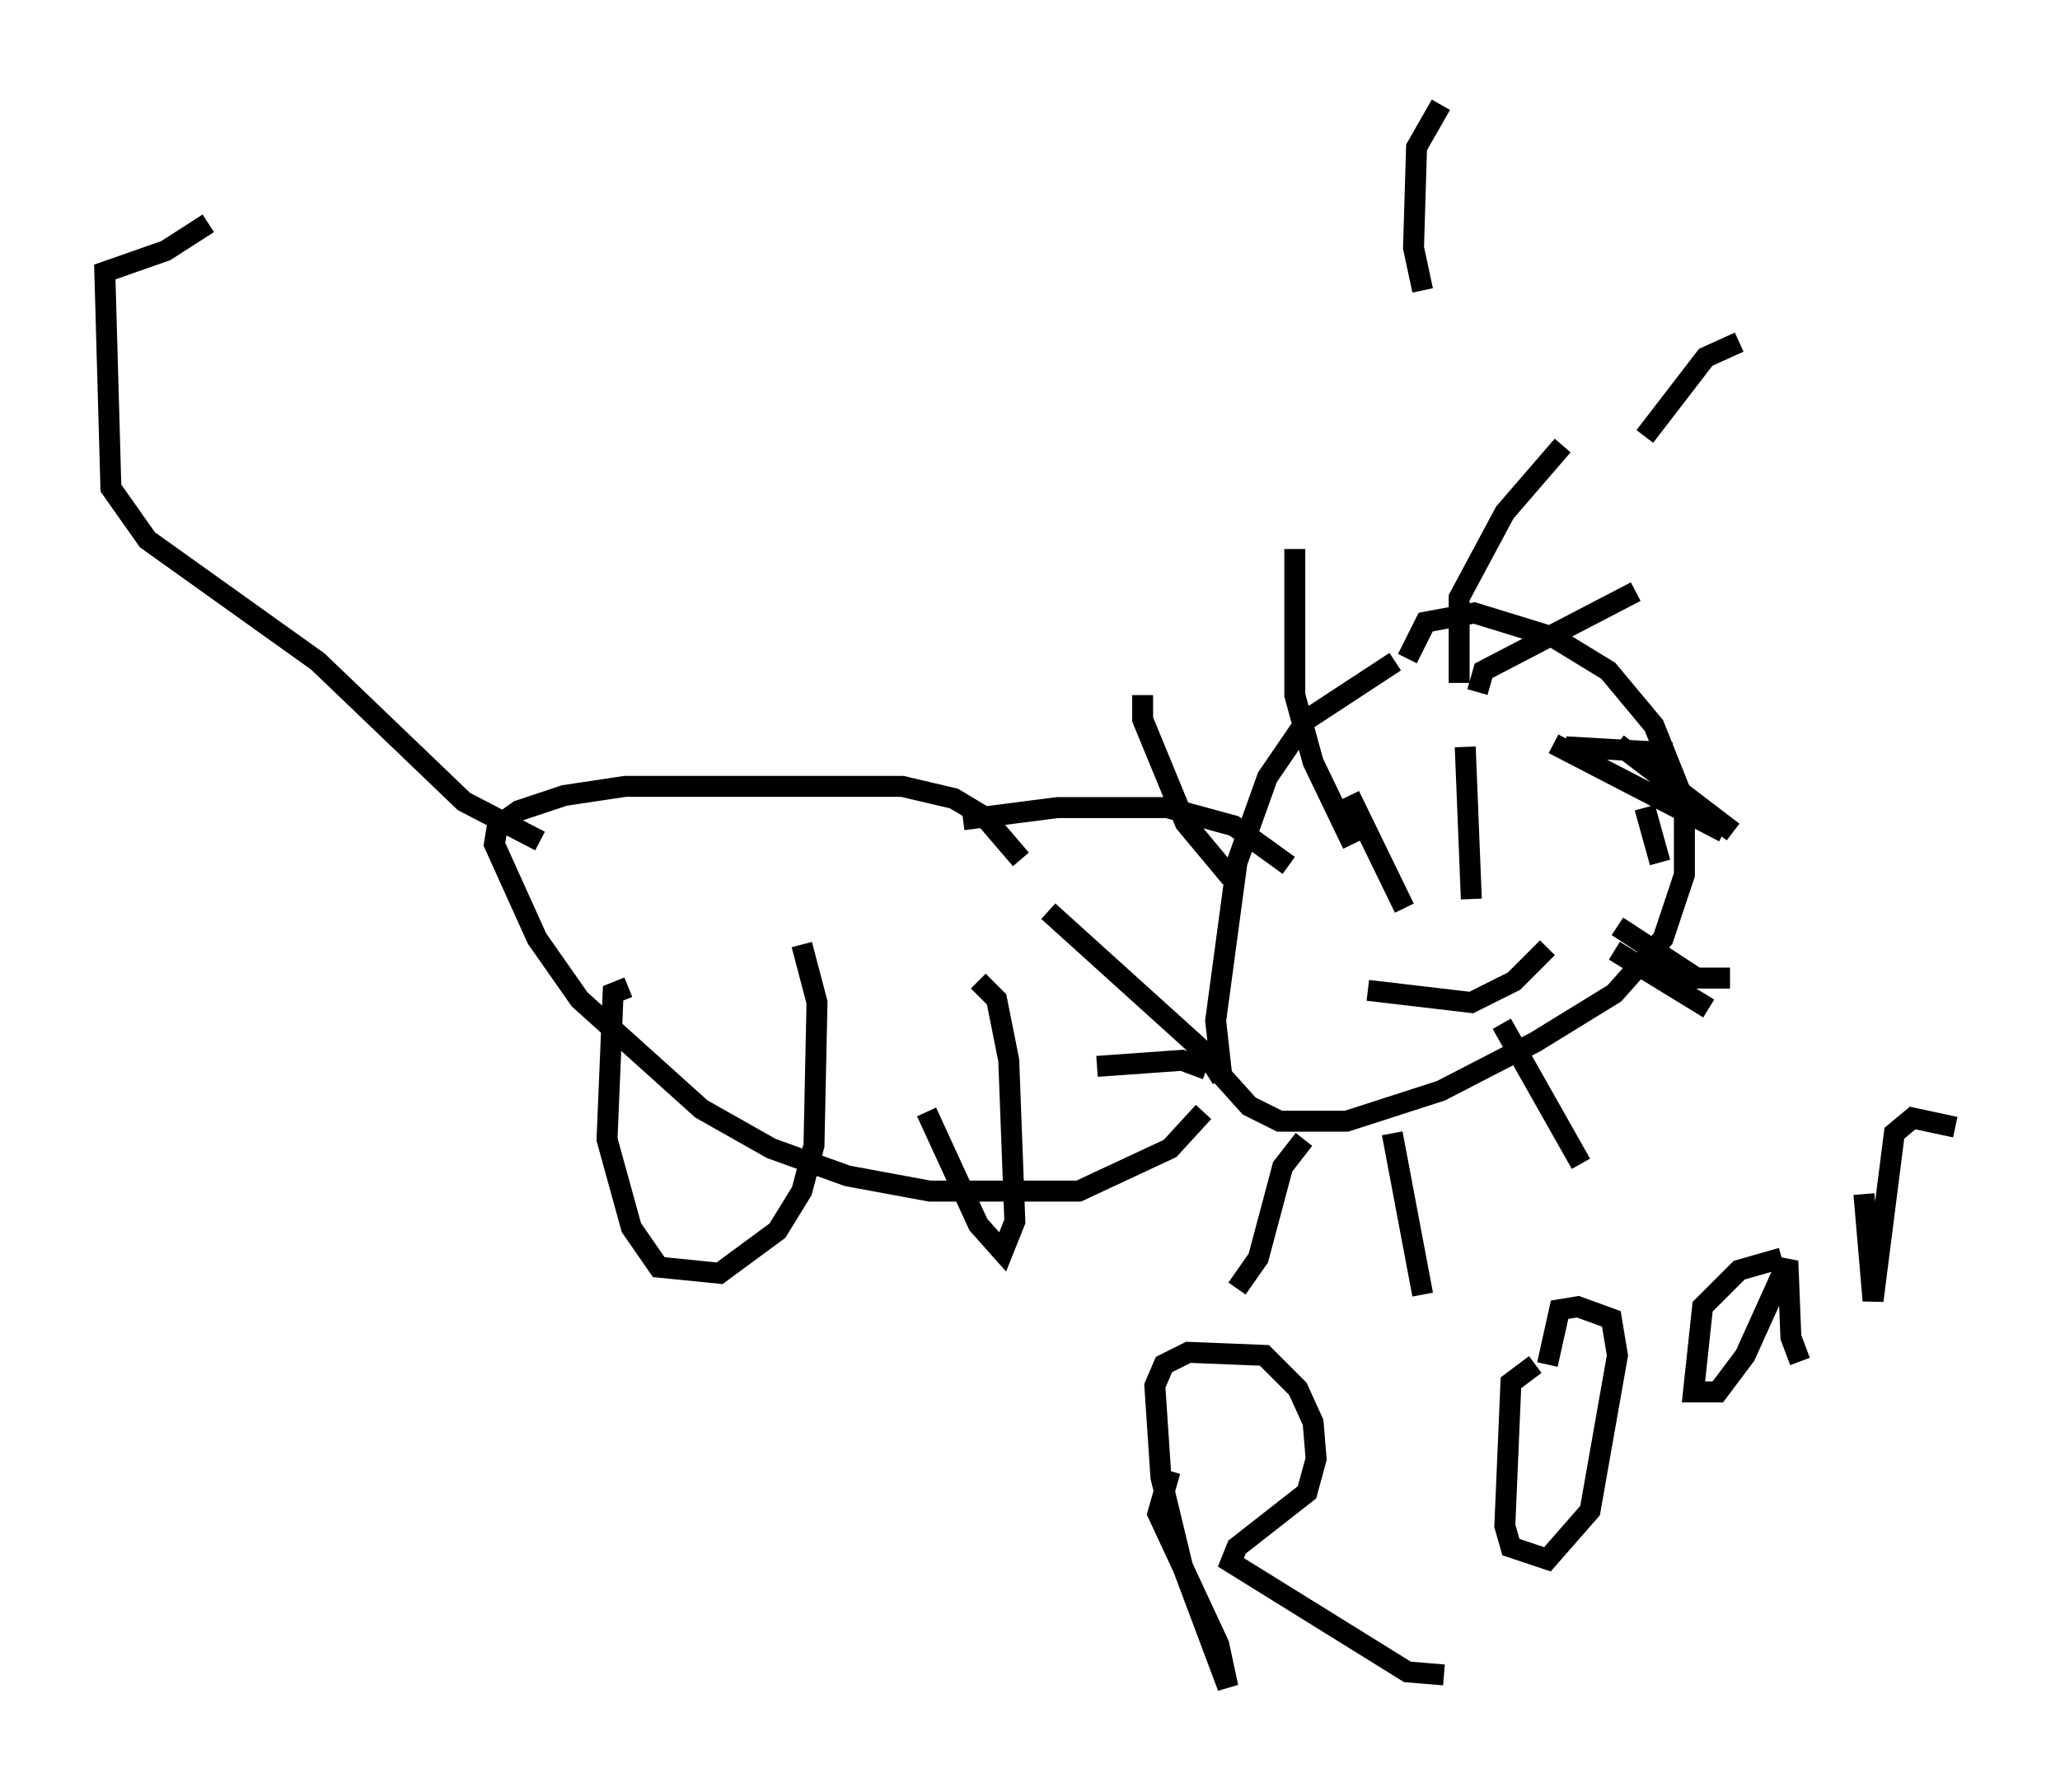 <?xml version="1.0" encoding="utf-8" ?>
<svg baseProfile="full" height="85.531" version="1.1" width="98.313" xmlns="http://www.w3.org/2000/svg" xmlns:ev="http://www.w3.org/2001/xml-events" xmlns:xlink="http://www.w3.org/1999/xlink"><defs /><rect fill="white" height="85.531" width="98.313" x="0" y="0" /><path d="M69.637, 31.726 m-3.05, -0.145 l-4.212, 2.76 -1.888, 2.76 l-1.453, 4.067 -1.017, 7.553 l0.291, 2.615 1.307, 1.453 l1.453, 0.726 3.196, 0.0 l4.503, -1.453 4.503, -2.324 l3.777, -2.324 2.324, -2.615 l1.017, -3.05 0.0, -3.486 l-1.453, -3.631 -2.179, -2.615 l-2.615, -1.598 -3.777, -1.162 l-2.324, 0.436 -0.872, 1.743 m-2.76, 6.536 l2.615, 5.374 m2.905, -7.698 l0.291, 7.263 m-4.939, 4.358 l4.939, 0.581 2.034, -1.017 l1.598, -1.598 m-5.955, -31.374 l-0.436, -2.034 0.145, -4.793 l1.162, -2.034 m9.732, 15.832 l2.905, -3.777 1.598, -0.726 m-12.492, 16.704 l0.291, -1.017 7.263, -3.777 m-3.922, 7.263 l8.134, 4.212 m-10.603, 9.151 l3.777, 6.682 m-9.006, -1.453 l1.453, 7.698 m-5.665, -7.408 l-1.017, 1.307 -1.162, 4.358 l-1.017, 1.453 m-1.453, -10.458 l-1.162, -0.436 -4.067, 0.291 m5.955, 0.581 l-0.726, -1.162 -7.553, -6.827 m8.715, -1.598 l-2.179, -2.615 -2.034, -4.939 l0.0, -1.162 m10.022, 7.117 l-1.888, -3.922 -0.872, -3.196 l0.0, -6.972 m7.844, 6.391 l0.0, -4.067 2.179, -4.067 l2.76, -3.196 m0.145, 14.38 l5.084, 0.291 m-2.76, 9.441 l4.503, 2.76 m-4.358, -3.922 l3.777, 2.469 1.598, 0.0 m-5.374, -11.184 l5.52, 4.212 m-4.212, -1.162 l0.726, 2.615 m-30.503, -0.145 l-1.743, -2.034 -1.453, -0.872 l-2.469, -0.581 -13.218, 0.0 l-2.905, 0.436 -2.179, 0.726 l-1.017, 0.726 -0.145, 0.872 l2.034, 4.503 2.034, 2.905 l5.81, 5.229 3.341, 1.888 l3.631, 1.307 3.922, 0.726 l7.117, 0.0 4.358, -2.034 l1.598, -1.743 m-27.452, -5.955 l-0.726, 0.291 -0.291, 6.972 l1.162, 4.212 1.307, 1.888 l2.905, 0.291 2.76, -2.034 l1.162, -1.888 0.581, -2.179 l0.145, -6.827 -0.726, -2.76 m5.955, 7.989 l2.469, 5.374 1.162, 1.307 l0.581, -1.453 -0.291, -7.698 l-0.581, -2.905 -0.872, -0.872 m-20.916, -6.682 l-3.631, -1.888 -6.972, -6.682 l-8.134, -5.81 -1.743, -2.469 l-0.291, -10.313 2.905, -1.017 l2.034, -1.307 m36.022, 28.469 l4.503, -0.581 5.229, 0.0 l3.196, 0.872 2.615, 1.888 m-5.665, 28.905 l-0.581, 2.034 2.905, 6.246 l0.436, 2.034 -2.179, -5.81 l-1.017, -4.212 -0.291, -4.358 l0.436, -1.017 1.162, -0.581 l3.631, 0.145 1.598, 1.598 l0.726, 1.598 0.145, 1.743 l-0.436, 1.598 -3.341, 2.615 l-0.291, 0.726 8.425, 5.229 l1.743, 0.145 m4.358, -14.816 l-1.162, 0.872 -0.291, 6.827 l0.291, 1.017 1.743, 0.581 l2.034, -2.324 1.307, -7.408 l-0.291, -1.743 -1.598, -0.581 l-0.872, 0.145 -0.581, 2.615 m11.184, -5.084 l-2.034, 0.581 -1.743, 1.743 l-0.436, 4.067 1.162, 0.0 l1.307, -1.743 2.034, -4.503 l0.145, 3.631 0.436, 1.162 m3.05, -7.989 l0.436, 5.084 1.017, -7.989 l0.872, -0.726 2.034, 0.436 " fill="none" stroke="black" stroke-width="1" /></svg>